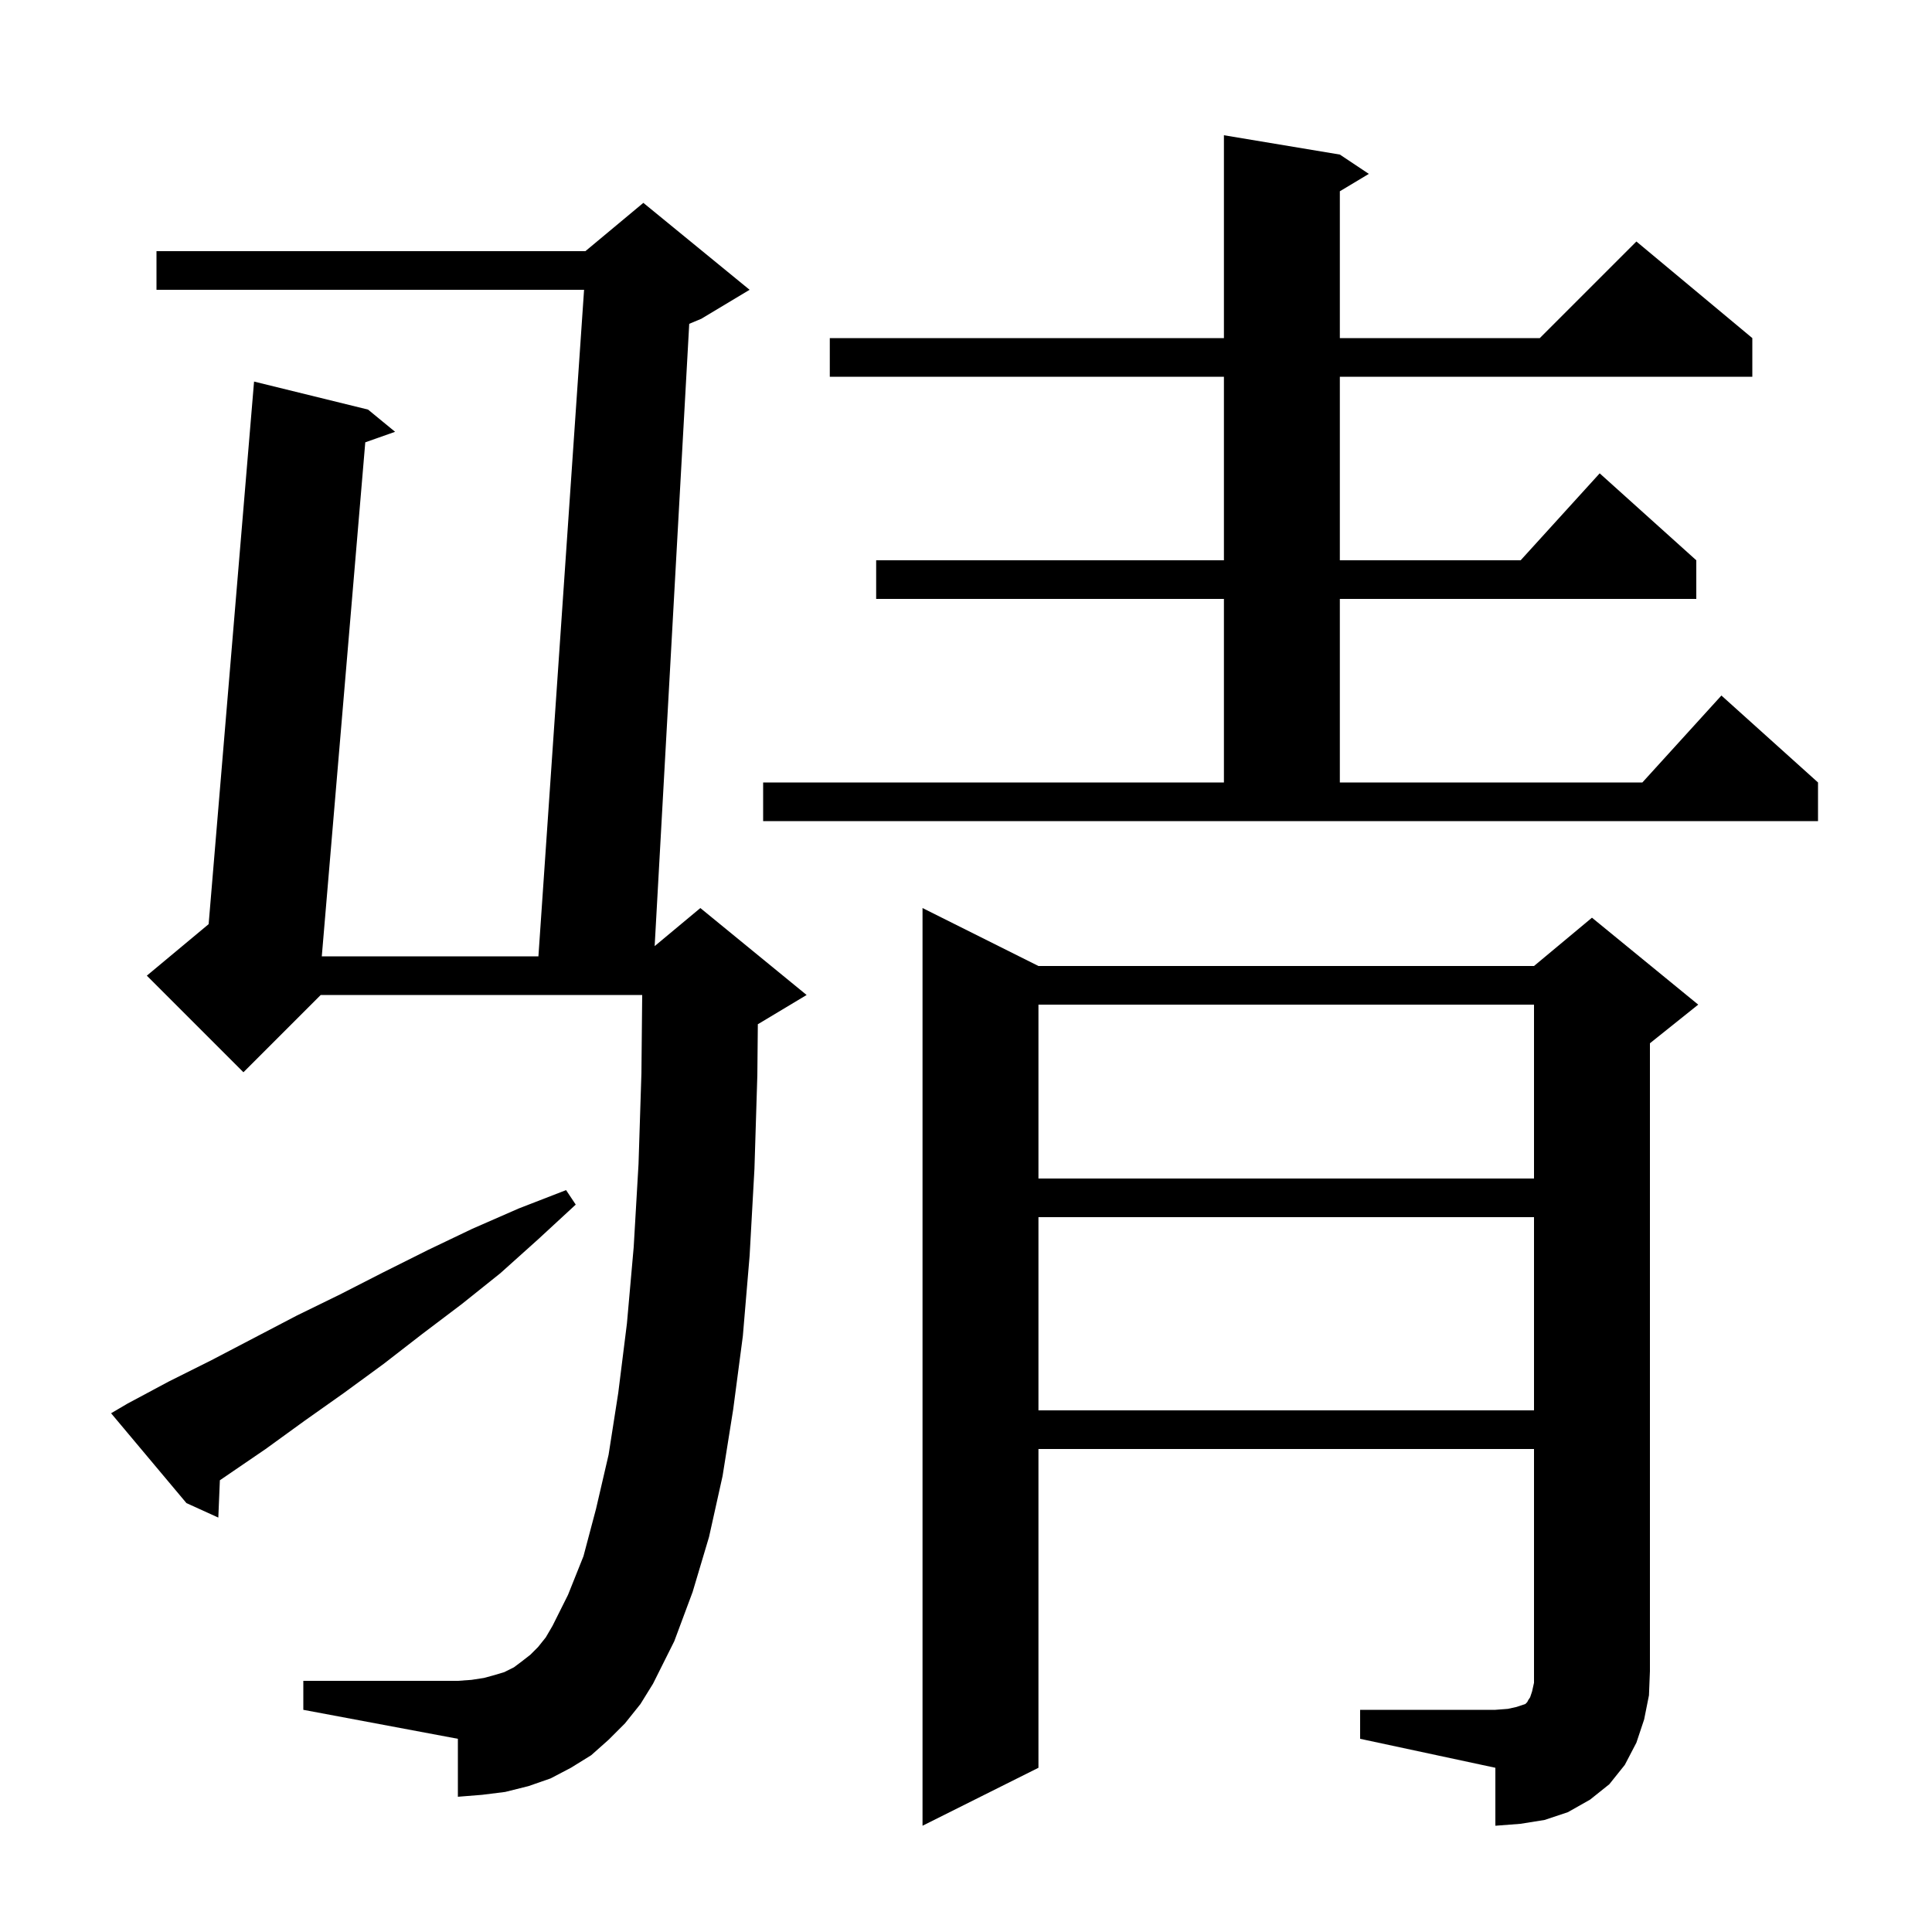 <svg xmlns="http://www.w3.org/2000/svg" xmlns:xlink="http://www.w3.org/1999/xlink" version="1.1" baseProfile="full" viewBox="0 0 200 200" width="200" height="200">
<g fill="black">
<path d="M 140.8 177.0 L 154.8 177.0 L 156.1 176.9 L 157.0 176.7 L 157.9 176.4 L 158.1 176.2 L 158.2 176.0 L 158.4 175.7 L 158.6 175.1 L 158.8 174.2 L 158.8 150.0 L 107.5 150.0 L 107.5 183.0 L 95.5 189.0 L 95.5 94.0 L 107.5 100.0 L 158.8 100.0 L 164.8 95.0 L 175.8 104.0 L 170.8 108.0 L 170.8 173.0 L 170.7 175.5 L 170.2 178.0 L 169.4 180.4 L 168.2 182.7 L 166.6 184.7 L 164.6 186.3 L 162.3 187.6 L 159.9 188.4 L 157.4 188.8 L 154.8 189.0 L 154.8 183.0 L 140.8 180.0 Z M 64.7 178.4 L 63.0 180.1 L 61.2 181.7 L 59.1 183.0 L 57.0 184.1 L 54.7 184.9 L 52.3 185.5 L 49.9 185.8 L 47.4 186.0 L 47.4 180.0 L 31.4 177.0 L 31.4 174.0 L 47.4 174.0 L 48.8 173.9 L 50.1 173.7 L 51.2 173.4 L 52.2 173.1 L 53.2 172.6 L 54.0 172.0 L 54.9 171.3 L 55.7 170.5 L 56.5 169.5 L 57.2 168.3 L 58.8 165.1 L 60.4 161.1 L 61.7 156.2 L 63.0 150.6 L 64.0 144.2 L 64.9 137.0 L 65.6 129.1 L 66.1 120.5 L 66.4 111.1 L 66.48 103.0 L 33.2 103.0 L 25.2 111.0 L 15.2 101.0 L 21.598 95.668 L 26.3 39.5 L 38.1 42.4 L 40.9 44.7 L 37.813 45.789 L 33.312 99.0 L 55.737 99.0 L 60.463 30.0 L 16.2 30.0 L 16.2 26.0 L 60.6 26.0 L 66.6 21.0 L 77.6 30.0 L 72.6 33.0 L 71.349 33.521 L 67.77 97.942 L 72.5 94.0 L 83.5 103.0 L 78.5 106.0 L 78.451 106.02 L 78.4 111.3 L 78.1 121.0 L 77.6 130.0 L 76.9 138.3 L 75.9 145.9 L 74.8 152.8 L 73.4 159.1 L 71.7 164.8 L 69.8 169.9 L 67.6 174.3 L 66.3 176.4 Z M 13.2 145.3 L 17.5 143.0 L 21.9 140.8 L 30.7 136.2 L 35.2 134.0 L 39.7 131.7 L 44.3 129.4 L 48.9 127.2 L 53.7 125.1 L 58.6 123.2 L 59.6 124.7 L 55.7 128.3 L 51.8 131.8 L 47.8 135.0 L 43.7 138.1 L 39.7 141.2 L 35.6 144.2 L 31.5 147.1 L 27.5 150.0 L 22.761 153.236 L 22.6 157.1 L 19.3 155.6 L 11.5 146.3 Z M 107.5 126.0 L 107.5 146.0 L 158.8 146.0 L 158.8 126.0 Z M 107.5 104.0 L 107.5 122.0 L 158.8 122.0 L 158.8 104.0 Z M 79.0 81.0 L 126.7 81.0 L 126.7 62.0 L 90.7 62.0 L 90.7 58.0 L 126.7 58.0 L 126.7 39.0 L 85.9 39.0 L 85.9 35.0 L 126.7 35.0 L 126.7 14.0 L 138.7 16.0 L 141.7 18.0 L 138.7 19.8 L 138.7 35.0 L 159.4 35.0 L 169.4 25.0 L 181.4 35.0 L 181.4 39.0 L 138.7 39.0 L 138.7 58.0 L 157.418 58.0 L 165.6 49.0 L 175.6 58.0 L 175.6 62.0 L 138.7 62.0 L 138.7 81.0 L 170.018 81.0 L 178.2 72.0 L 188.2 81.0 L 188.2 85.0 L 79.0 85.0 Z " />
</g>
</svg>
